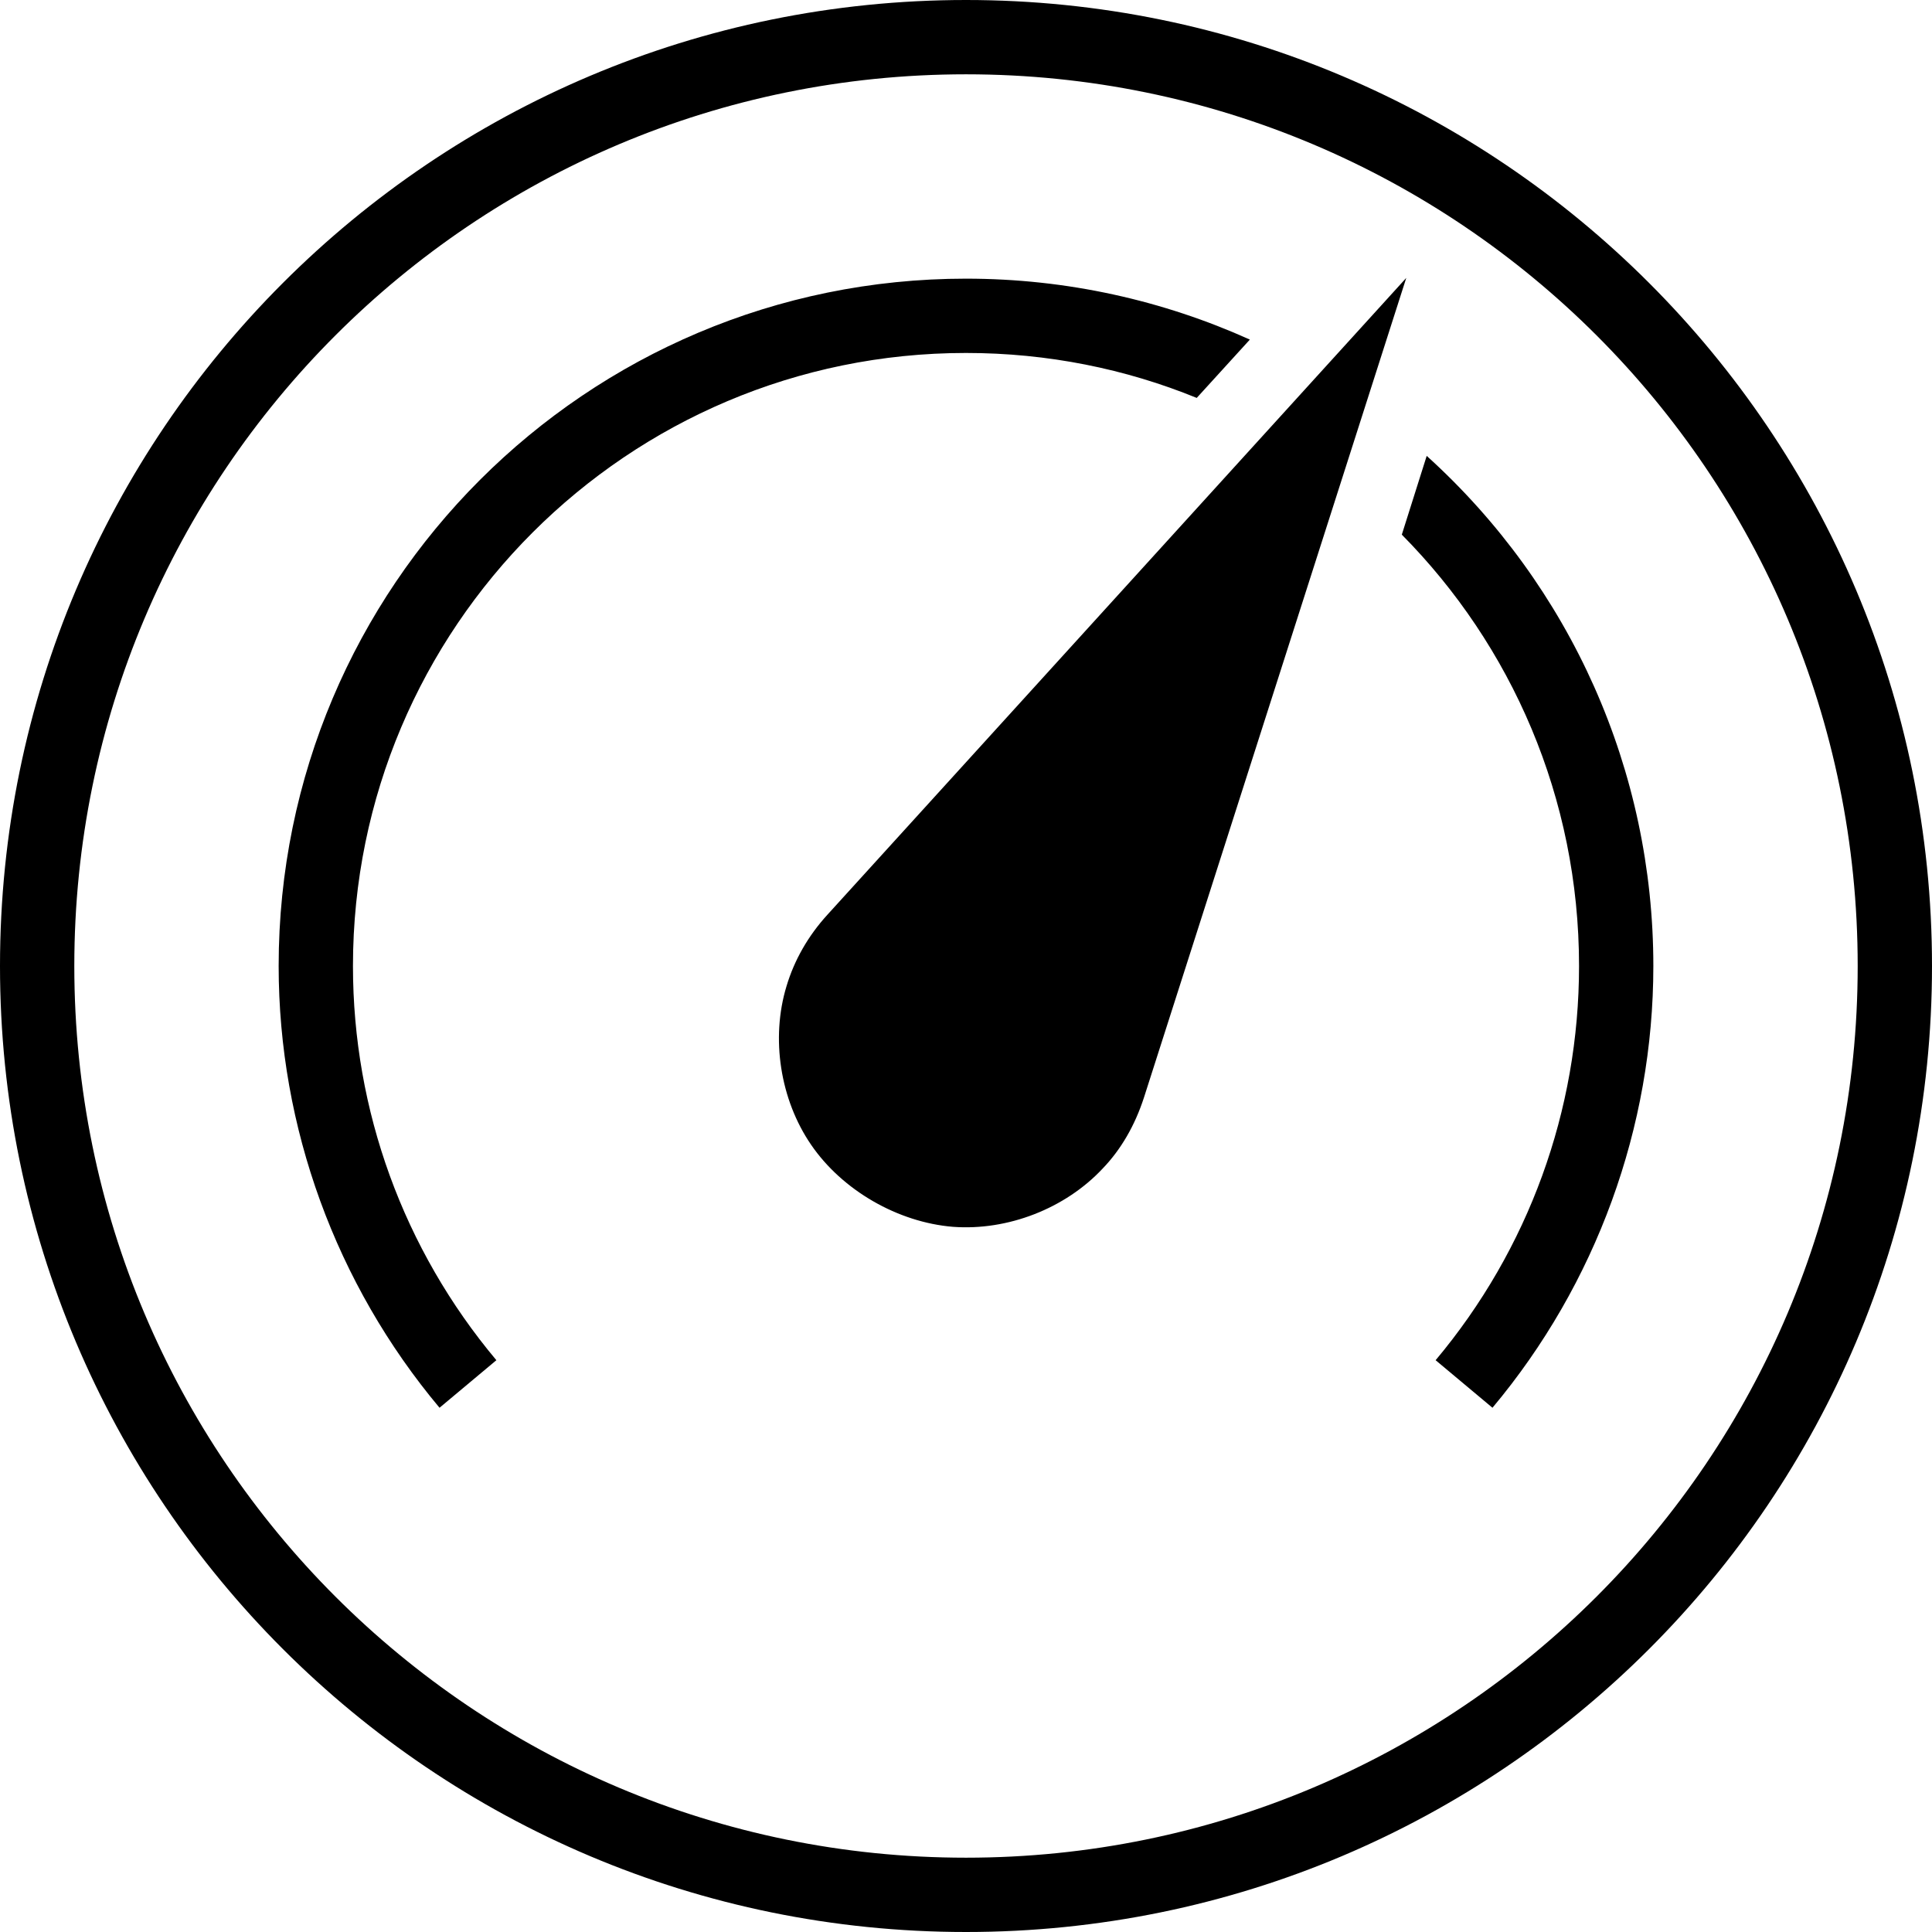 <?xml version="1.0" encoding="utf-8"?>
<!-- Generator: Adobe Illustrator 12.0.1, SVG Export Plug-In . SVG Version: 6.00 Build 51448)  -->
<!DOCTYPE svg PUBLIC "-//W3C//DTD SVG 1.1//EN" "http://www.w3.org/Graphics/SVG/1.1/DTD/svg11.dtd">
<svg  version="1.1" id="Ebene_1" xmlns="http://www.w3.org/2000/svg" xmlns:xlink="http://www.w3.org/1999/xlink" width="520" height="520" viewBox="0 0 520 520"
	 overflow="visible" enable-background="new 0 0 520 520" xml:space="preserve">
<path id="curve28" d="M222.7,246.2L378.5,74.8L307.9,295.4c-2.4,7.399-6.101,13.899-11.101,19.1c-10.1,10.8-25.6,16.8-40.3,15.7
	c-14.8-1.2-29.8-9.8-38.2-22.101c-8.3-12.1-10.9-28.6-6.6-42.699C213.8,258.4,217.5,251.9,222.7,246.2z M260,0
	c143.6,0,260,116.4,260,260c0,143.6-116.4,260-260,260C116.4,520,0,403.6,0,260C0,116.4,116.4,0,260,0z M260,20
	C127.4,20,20,127.4,20,260c0,132.6,107.4,240,240,240c132.6,0,240-107.4,240-240C500,127.4,392.6,20,260,20z M118.3,378.9
	C90.4,345.6,75,303.4,75,260c0-102.2,82.8-185,185-185c27.2,0,53.1,5.9,76.4,16.4L322.1,107.1C303,99.3,282,95,260,95
	c-91.1,0-165,73.9-165,165c0,38.9,13.6,76.3,38.6,106.1L118.3,378.9z M384,122.7c38.9,35.2,61,84.8,61,137.3
	c0,43.4-15.4,85.6-43.3,118.9L386.4,366.1C411.4,336.3,425,298.9,425,260c0-45.3-18.2-86.3-47.7-116.1L384,122.7z"/>
</svg>
